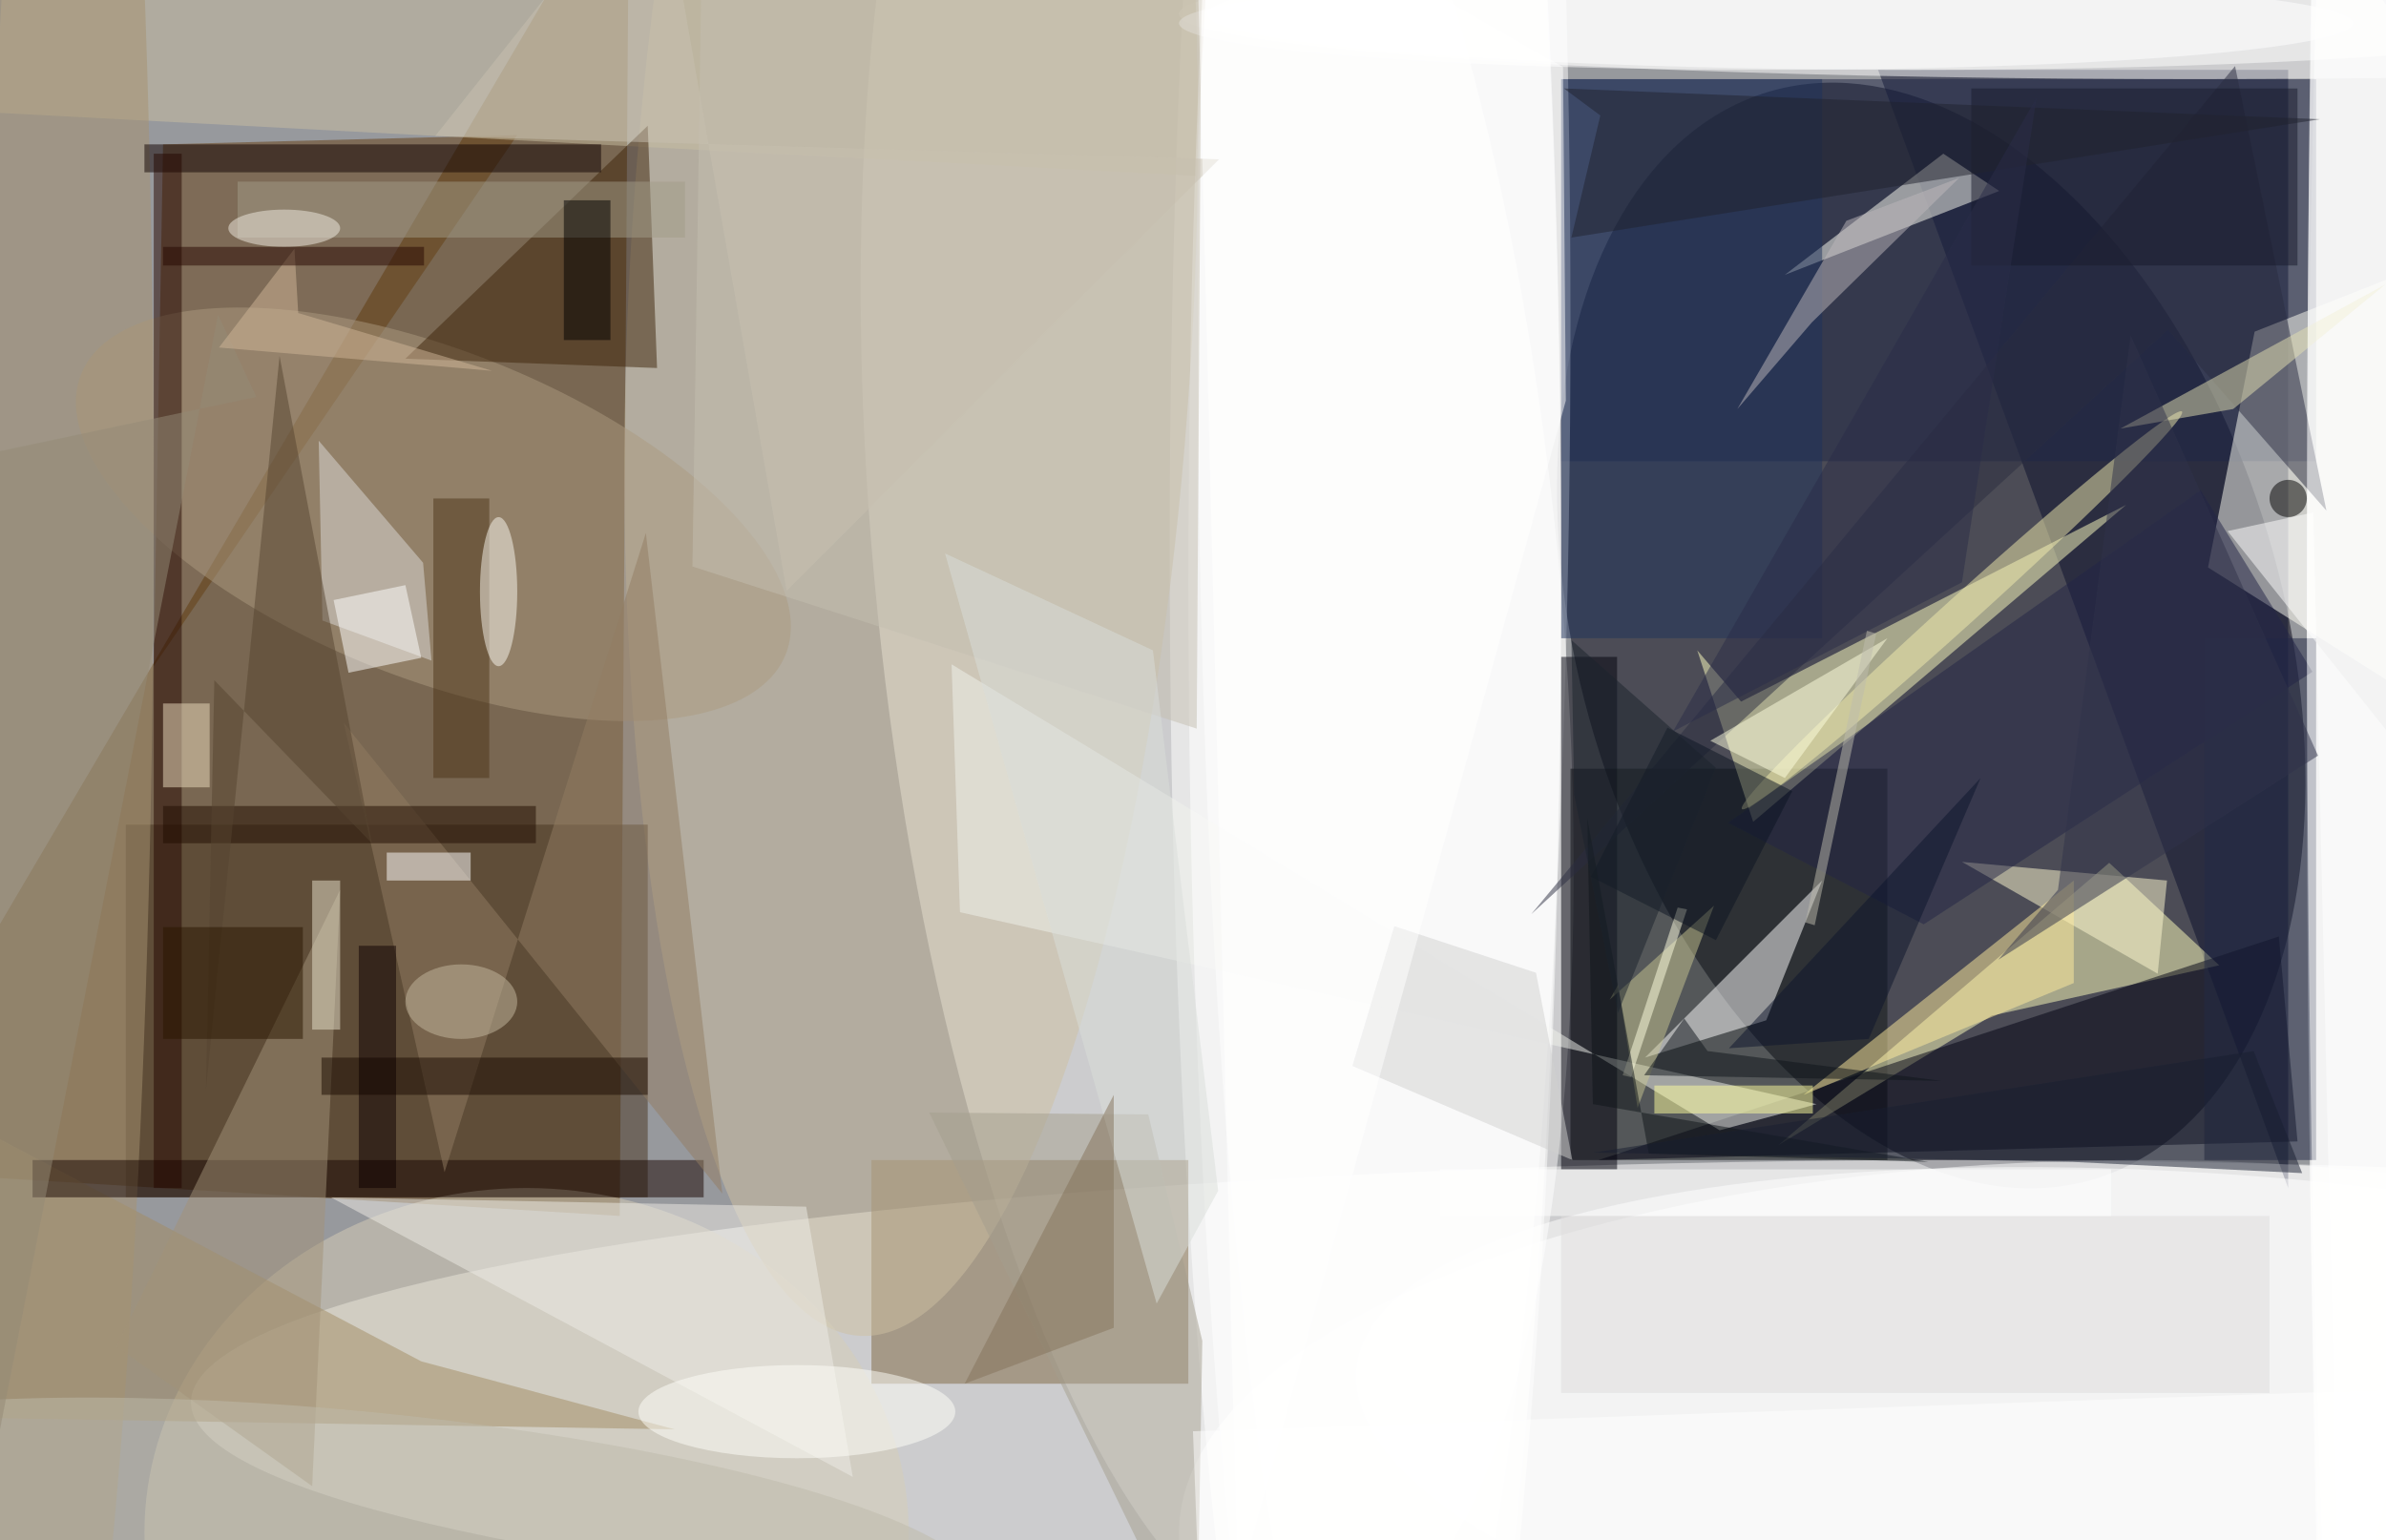 <svg xmlns="http://www.w3.org/2000/svg" viewBox="0 0 1400 904"><defs/><filter id="a"><feGaussianBlur stdDeviation="12"/></filter><rect width="100%" height="100%" fill="#2f3254"/><g filter="url(#a)"><g fill-opacity=".5" transform="translate(2.7 2.7) scale(5.469)"><circle cx="118" cy="93" r="166" fill="#ffffe6"/><circle r="1" fill="#fff" transform="matrix(-11.625 -114.443 36.435 -3.701 130.1 61.6)"/><circle r="1" fill="#000010" transform="matrix(36.127 -10.848 17.513 58.324 206.7 67.7)"/><ellipse cx="210" cy="150" fill="#fff" rx="190" ry="26"/><path fill="#5a3709" d="M66 130l1-146-83 141z"/><ellipse cx="146" cy="59" fill="#fff" rx="21" ry="164"/><ellipse cx="255" cy="78" fill="#fff" rx="8" ry="164"/><path fill="#0b0f2c" d="M201 7l44 120V7z"/><circle r="1" fill="#fff" transform="rotate(96.1 53.6 190.4) scale(30.82 104.194)"/><ellipse cx="235" cy="1" fill="#fff" rx="109" ry="7"/><path fill="#7e6742" d="M93 124h34v24H93z"/><path fill="#111716" d="M168 82h34v42h-34z"/><path fill="#653f12" d="M17 15l-1 56 39-57z"/><path fill="#ffffbf" d="M213.2 108.5l24.4-5.4-11.8-11-35.5 30.3z"/><circle r="1" fill="#cfc1a2" transform="rotate(92.8 33.6 62.1) scale(111.427 30.325)"/><path fill="#ffffc3" d="M186.3 74.8l41.3-21.1-40 34-6-18.4z"/><path fill="#1f2747" d="M167 8h81v41h-81z"/><path fill="#fffff5" d="M236.4 60.4l5-25.3L271 23.4l-4.3 56.1z"/><ellipse cx="148" cy="34" fill="#fff" rx="20" ry="163"/><circle r="1" fill="#ad9a80" transform="matrix(-37.803 -15.025 6.492 -16.333 46 54.7)"/><path fill="#000013" d="M246 122l-2-22-73 24z"/><path fill="#473421" d="M13 88h56v40H13z"/><path fill="#c9bfa2" d="M127.8 18.4L-1 11.6l1.2-22L129-3.6z"/><ellipse cx="252" cy="66" fill="#fff" rx="5" ry="164"/><path fill="#fffff4" d="M208 16l6 4-23 9z"/><path fill="#fff" d="M195 94l-19 19 13-4z"/><ellipse cx="56" cy="164" fill="#d6ceb8" rx="41" ry="37"/><ellipse cx="189" cy="2" fill="#fff" rx="63" ry="5"/><path fill="#a38d62" d="M-1.2 151.7l-1.5-31.1 47.4 25 27.2 7.3z"/><path fill="#00010d" d="M167 70h6v55h-6z"/><ellipse cy="54" fill="#a69371" rx="16" ry="161"/><circle r="1" fill="#f3ecae" transform="matrix(-23.606 21.329 -1.094 -1.211 210 65)"/><ellipse cx="229" cy="164" fill="#fff" rx="103" ry="40"/><path fill="#3e250b" d="M43 38l26-25 1 26z"/><path fill="#fffad2" d="M232 94l-22-2 21 12z"/><path fill="#1f325d" d="M167 8h28v60h-28z"/><path fill="#dcdad8" d="M44.9 59.9L33.7 46.8l.4 19.3 11.7 4.3z"/><path fill="#f1f3ed" d="M101.6 70.8l.9 26.6 91.9 20.6-10.4 2.8z"/><ellipse cx="147" cy="62" fill="#fff" rx="20" ry="164"/><path fill="#0f0000" d="M15 15h49v3H15z"/><path fill="#2b2c41" d="M249.1 54.3l-9.8-47.7-75.5 91 68.3-62.7z"/><path fill="#eeece7" d="M86 129l5 29-56-30z"/><path fill="#160400" d="M3 124h72v4H3z"/><path fill="#e4e0b3" d="M239.1 43.4l22.1-18.1 8.8-3.2-43 23.4z"/><path fill="#927d62" d="M77 127.6l-8.2-70.9-21.6 68.6-10.8-48.2z"/><path fill="#222a46" d="M236 68h12v56h-12z"/><path fill="#ffffe0" d="M191 83l11-15-19 11z"/><path fill="#232547" d="M235.6 52.1l12 19.5-41.7 27.1-21-10.9z"/><path fill="#a29379" d="M33 159l3-64-24 49z"/><path fill="#c9c792" d="M175.2 118.4l-2.1-13.2-.9 1.6 11.2-10.1z"/><path fill="#a59e8e" d="M127.9 178l.6-34.6-5.8-24.3-23.5-.2z"/><path fill="#c5beb0" d="M73.8 60.3l54.1 17.4.6-93.7L74.8-5.9z"/><path fill="#250700" d="M16 16h3v111h-3z"/><path fill="#ffec9f" d="M222 94l-29 23 29-12z"/><ellipse cx="205" cy="1" fill="#fff" rx="76" ry="6"/><ellipse cx="254" cy="61" fill="#fff" rx="7" ry="164"/><path fill="#181a2c" d="M211 9h35v19h-35z"/><path fill="#bfb8bc" d="M185.9 43.4l8-9.3 15.8-15.5-12.1 4.6z"/><path fill="#4d3519" d="M46 53h6v30h-6z"/><path fill="#c9c1b0" d="M130.3 16.6L83.9 62.9 70.1-16 46.2 14.1z"/><path fill="#200d00" d="M17 86h40v4H17z"/><path fill="#0e151b" d="M175.9 114.9l31.9.6-25.1-3.2-2.5-3.5z"/><path fill="#ffffe3" d="M173.6 114.9l5.9-18 1 .2-6 18z"/><path fill="#eddcbf" d="M17 75h5v9h-5z"/><path fill="#d0d1d0" d="M149.1 98.9l15.2 5 3.9 20.1-23.6-10.1z"/><path fill="#574531" d="M39.4 90l-9.9-52.3-7.9 78.8.9-44z"/><path fill="#0c1423" d="M178.4 77.6l13.4 6.8-8.2 16-13.4-6.8z"/><path fill="#1a0b00" d="M34 113h35v4H34z"/><path fill="#a39c88" d="M25 19h48v6H25z"/><circle r="1" fill="#bfbaaa" transform="rotate(-174.4 23.1 81) scale(67.013 12.868)"/><path fill="#fff" d="M43 62.3l1.7 7.8-7.8 1.6-1.6-7.8z"/><path fill="#958a76" d="M27 42.1l-4.1-8.8-24.7 126.3L-16 51.2z"/><path fill="#dedddd" d="M167 130h76v19h-76z"/><ellipse cx="53" cy="63" fill="#fbf9f1" rx="2" ry="8"/><path fill="#21232f" d="M167.3 9l81.1 3.3L168.1 25l3.1-13.1z"/><circle cx="245" cy="53" r="2"/><path fill="#fff" d="M41 91h9v3h-9z"/><path d="M60 21h5v15h-5z"/><path fill="#dbdedb" d="M123.6 139.4l6.6-12.1-7-58-22.3-10.4z"/><path fill="#d0b698" d="M31.5 33.1l20.8 6.2L23 36.8l8.1-10.6z"/><path fill="#84735a" d="M119 142v-25l-16 31z"/><ellipse cx="49" cy="107" fill="#c7baa1" rx="6" ry="4"/><path fill="#fff" d="M238.5 56.5L271 97.3 250.6 180l-2.9-125.5z"/><path fill="#ffff9e" d="M177 116h17v3h-17z"/><path fill="#30324a" d="M228.1 35.5l20.1 45.1-34.3 21.9 6.4-7.5z"/><path fill="#2b1600" d="M17 99h15v12H17z"/><ellipse cx="85" cy="151" fill="#fffffa" rx="17" ry="5"/><path fill="#fff" d="M127.7-16l39.5 22.7.3 35.8-35.2 127.8z"/><path fill="#fff" d="M277.5 147.9l1 27-150 5.2-1-27z"/><path fill="#2a2d49" d="M210 62l-31 16 39-68z"/><path fill="#0e0000" d="M38 101h4v26h-4z"/><path fill="#bfbdaf" d="M193.2 98.5l6.6-31.3 1 .3-6.6 31.3z"/><path fill="#0e1519" d="M169.8 87.3l6.6 36 30 .9-36-6.2z"/><ellipse cx="30" cy="24" fill="#f1ede3" rx="6" ry="2"/><path fill="#191e30" d="M170.4 123.2l51.5 1 24.6 1.2-5.2-13.1z"/><path fill="#e9e2cd" d="M33 94h3v16h-3z"/><path fill="#0d142d" d="M200 111l12-28-27 29z"/><path fill="#1a222c" d="M173.1 108.2l-4.7-23.4-.3-16.6 15.5 13.7z"/><path fill="#270600" d="M17 26h28v2H17z"/><path fill="#fff" d="M154 125h72v5h-72z"/></g></g></svg>